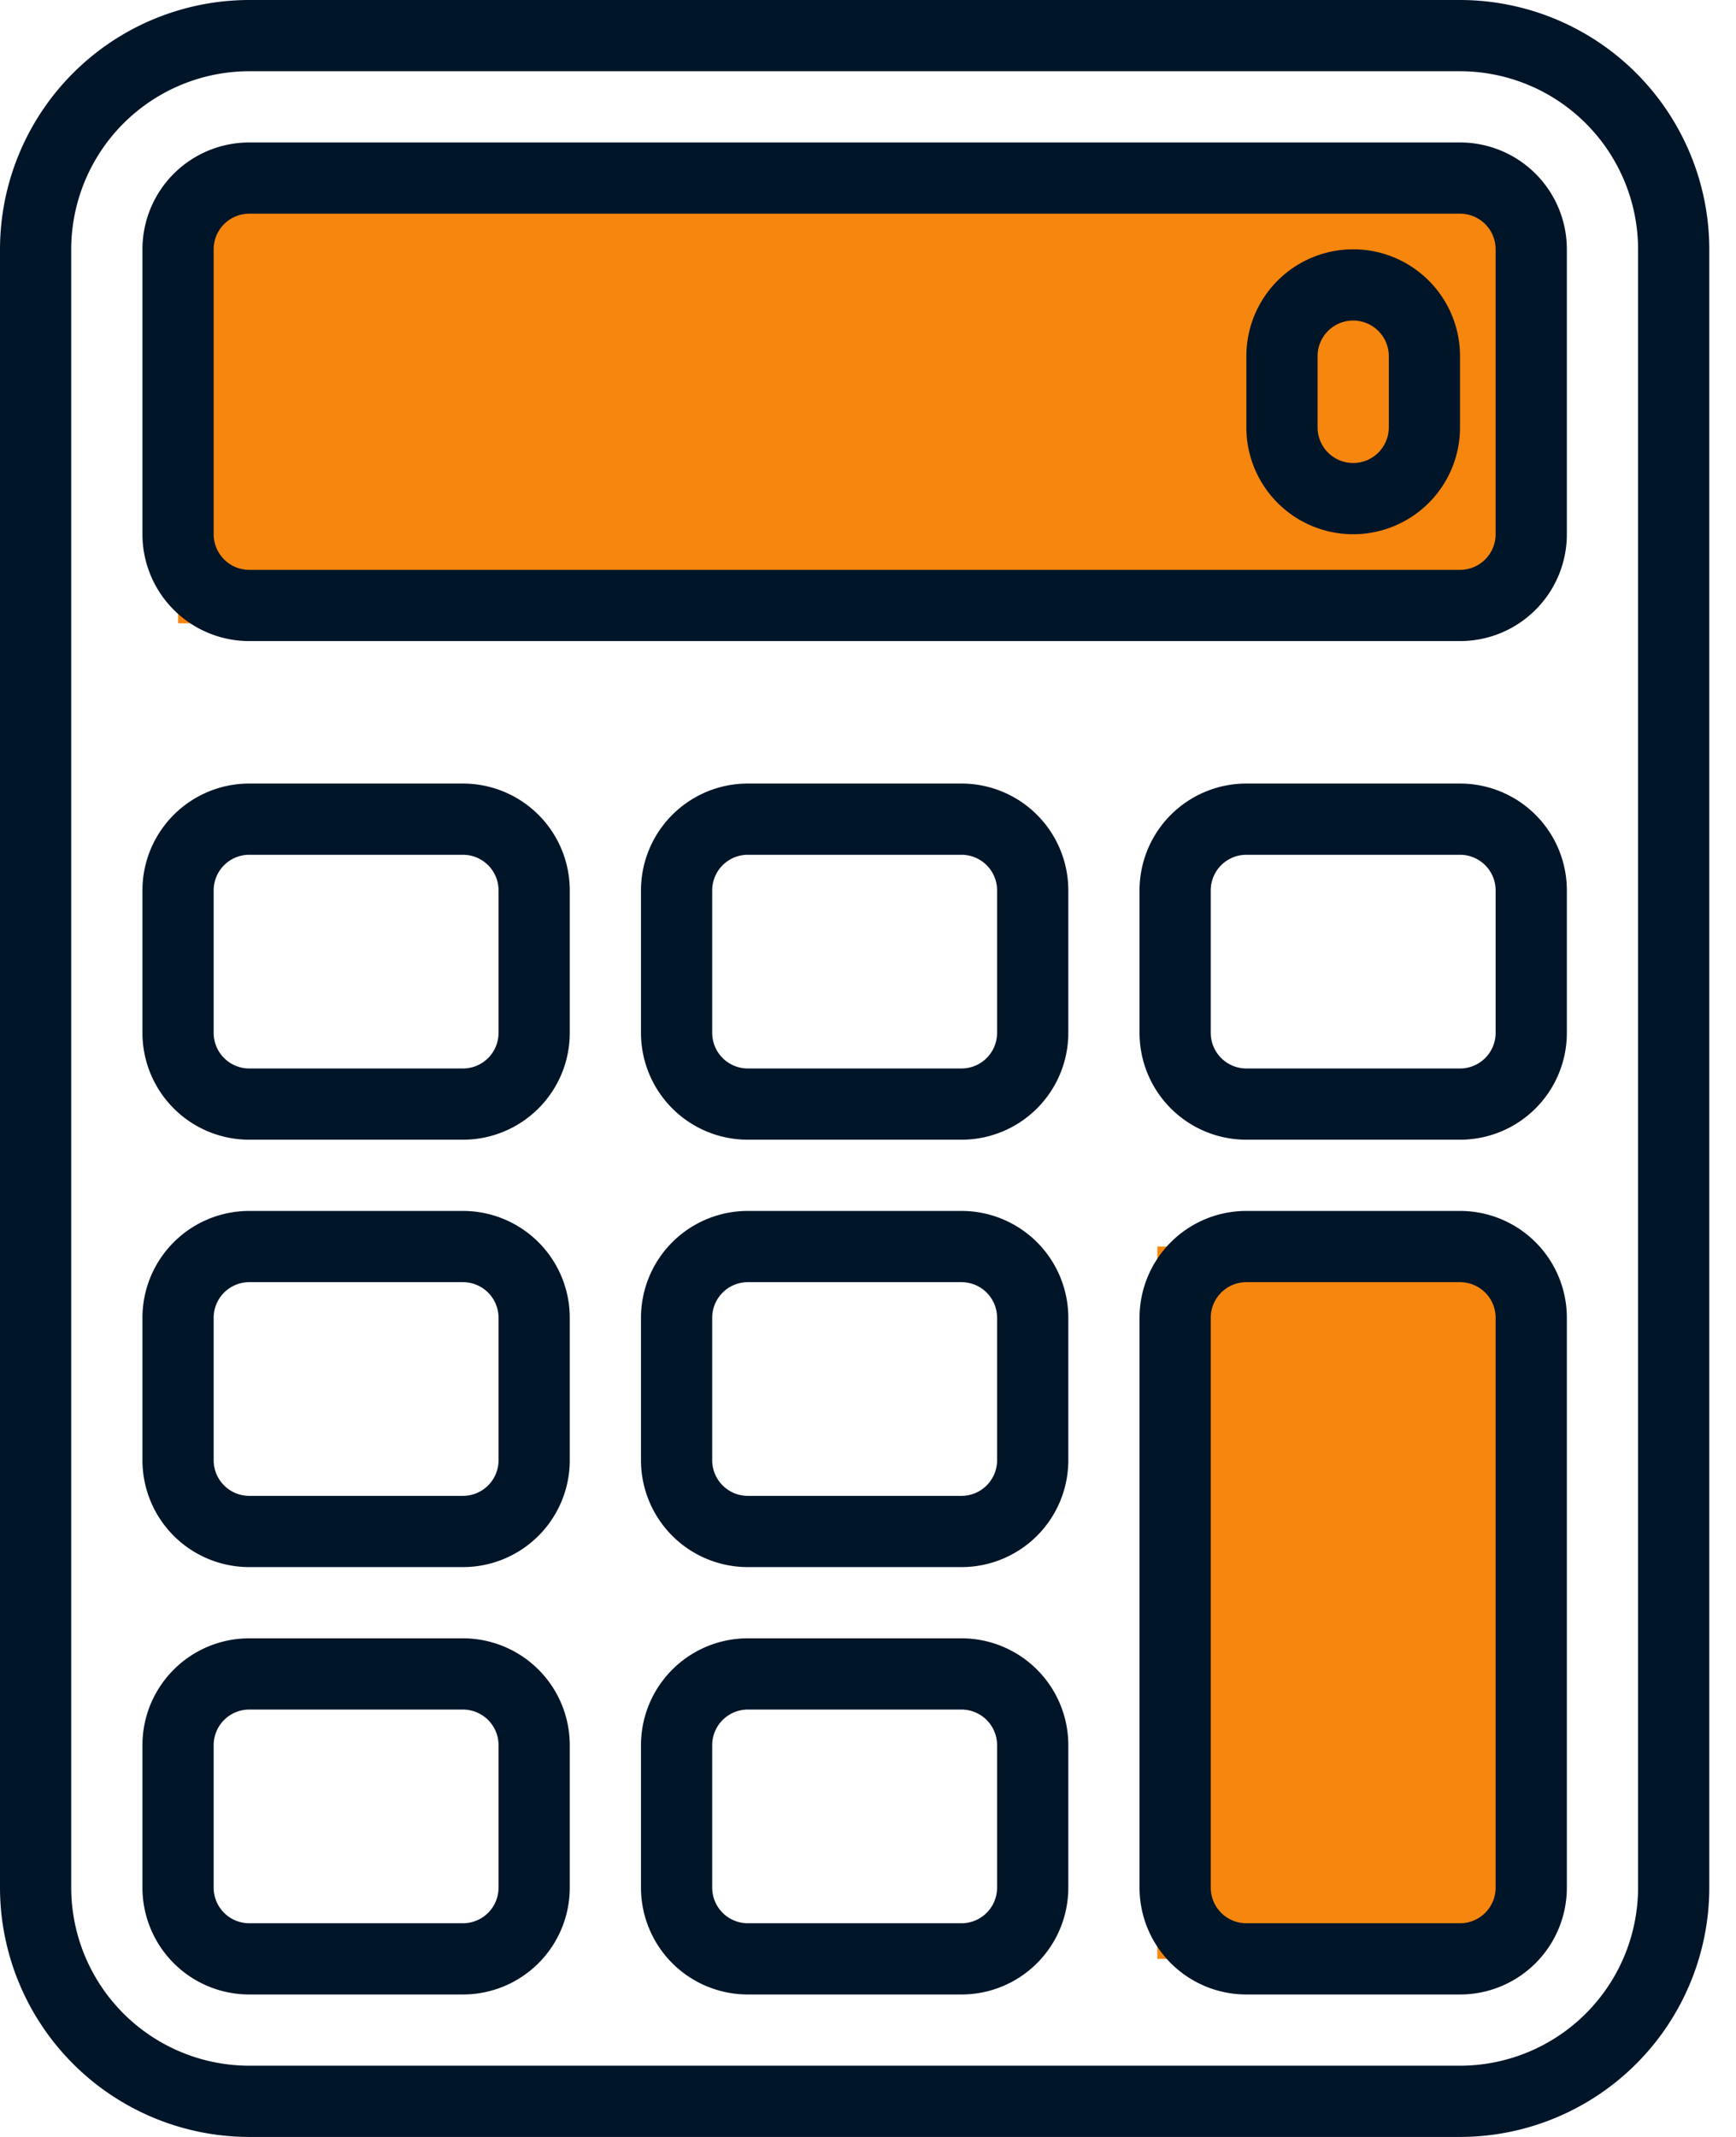 <svg width="39" height="48" viewBox="0 0 39 48" fill="none" xmlns="http://www.w3.org/2000/svg"><g clip-path="url(#clip0)"><path fill="#F6860D" d="M26 28h8v16h-8zM4 14V4h30v10z"/><path d="M32.8 48H5.6A5.606 5.606 0 010 42.4V5.6A5.606 5.606 0 015.6 0h27.2a5.606 5.606 0 015.6 5.6v36.8a5.606 5.606 0 01-5.6 5.6zM5.6 1.6a4.005 4.005 0 00-4 4v36.8a4.005 4.005 0 004 4h27.2a4.005 4.005 0 004-4V5.6a4.005 4.005 0 00-4-4H5.6z" fill="#011529"/><path d="M21.6 44.8h-4.8a2.4 2.4 0 01-2.4-2.4v-3.2a2.4 2.4 0 012.4-2.4h4.8a2.4 2.4 0 012.4 2.4v3.2a2.4 2.4 0 01-2.4 2.4zm-4.8-6.4a.8.8 0 00-.8.8v3.2a.8.8 0 00.8.8h4.8a.8.8 0 00.8-.8v-3.2a.8.8 0 00-.8-.8h-4.8zM10.4 44.8H5.6a2.4 2.4 0 01-2.4-2.4v-3.2a2.4 2.4 0 012.4-2.4h4.8a2.4 2.4 0 012.4 2.4v3.2a2.4 2.4 0 01-2.4 2.4zm-4.8-6.4a.8.8 0 00-.8.8v3.2a.8.8 0 00.8.8h4.8a.8.8 0 00.8-.8v-3.2a.8.8 0 00-.8-.8H5.6zM32.8 44.8H28a2.4 2.4 0 01-2.4-2.4V29.6a2.4 2.4 0 012.4-2.4h4.8a2.4 2.4 0 012.4 2.4v12.8a2.4 2.4 0 01-2.4 2.4zm-4.8-16a.8.8 0 00-.8.8v12.8a.8.8 0 00.8.8h4.8a.8.8 0 00.8-.8V29.6a.8.8 0 00-.8-.8H28zM21.6 35.2h-4.8a2.4 2.4 0 01-2.4-2.4v-3.2a2.4 2.4 0 012.4-2.4h4.8a2.4 2.4 0 012.4 2.4v3.2a2.4 2.4 0 01-2.4 2.4zm-4.8-6.4a.8.8 0 00-.8.8v3.2a.8.8 0 00.8.8h4.8a.8.8 0 00.8-.8v-3.2a.8.8 0 00-.8-.8h-4.8zM10.4 35.2H5.6a2.4 2.4 0 01-2.4-2.4v-3.2a2.4 2.4 0 012.4-2.4h4.8a2.4 2.4 0 012.4 2.4v3.2a2.4 2.4 0 01-2.4 2.4zm-4.8-6.4a.8.8 0 00-.8.8v3.2a.8.8 0 00.8.8h4.8a.8.8 0 00.8-.8v-3.2a.8.8 0 00-.8-.8H5.6zM21.6 25.6h-4.8a2.4 2.4 0 01-2.4-2.4V20a2.4 2.4 0 012.4-2.4h4.8A2.4 2.4 0 0124 20v3.2a2.4 2.4 0 01-2.4 2.4zm-4.8-6.4a.8.8 0 00-.8.8v3.2a.8.8 0 00.8.8h4.8a.8.8 0 00.8-.8V20a.8.8 0 00-.8-.8h-4.8zM10.4 25.6H5.6a2.4 2.4 0 01-2.4-2.4V20a2.4 2.4 0 012.4-2.4h4.8a2.4 2.4 0 012.4 2.4v3.2a2.4 2.4 0 01-2.4 2.4zm-4.8-6.4a.8.8 0 00-.8.8v3.2a.8.8 0 00.8.8h4.8a.8.8 0 00.8-.8V20a.8.8 0 00-.8-.8H5.6zM32.8 25.6H28a2.4 2.4 0 01-2.4-2.4V20a2.4 2.4 0 012.4-2.4h4.8a2.4 2.4 0 012.4 2.4v3.2a2.4 2.4 0 01-2.4 2.4zM28 19.2a.8.8 0 00-.8.8v3.2a.8.8 0 00.8.8h4.8a.8.8 0 00.8-.8V20a.8.8 0 00-.8-.8H28zM32.8 14.4H5.6A2.4 2.4 0 013.2 12V5.6a2.4 2.4 0 012.4-2.4h27.2a2.4 2.4 0 012.4 2.4V12a2.4 2.4 0 01-2.4 2.4zM5.6 4.8a.8.8 0 00-.8.8V12a.8.8 0 00.8.8h27.2a.8.8 0 00.8-.8V5.6a.8.8 0 00-.8-.8H5.6z" fill="#011529"/><path d="M30.4 12A2.4 2.4 0 0128 9.6V8a2.4 2.4 0 014.8 0v1.6a2.4 2.4 0 01-2.4 2.4zm0-4.8a.8.8 0 00-.8.8v1.6a.8.8 0 001.6 0V8a.8.8 0 00-.8-.8z" fill="#011529"/></g><defs><clipPath id="clip0"><path fill="#fff" d="M0 0h38.4v48H0z"/></clipPath></defs></svg>